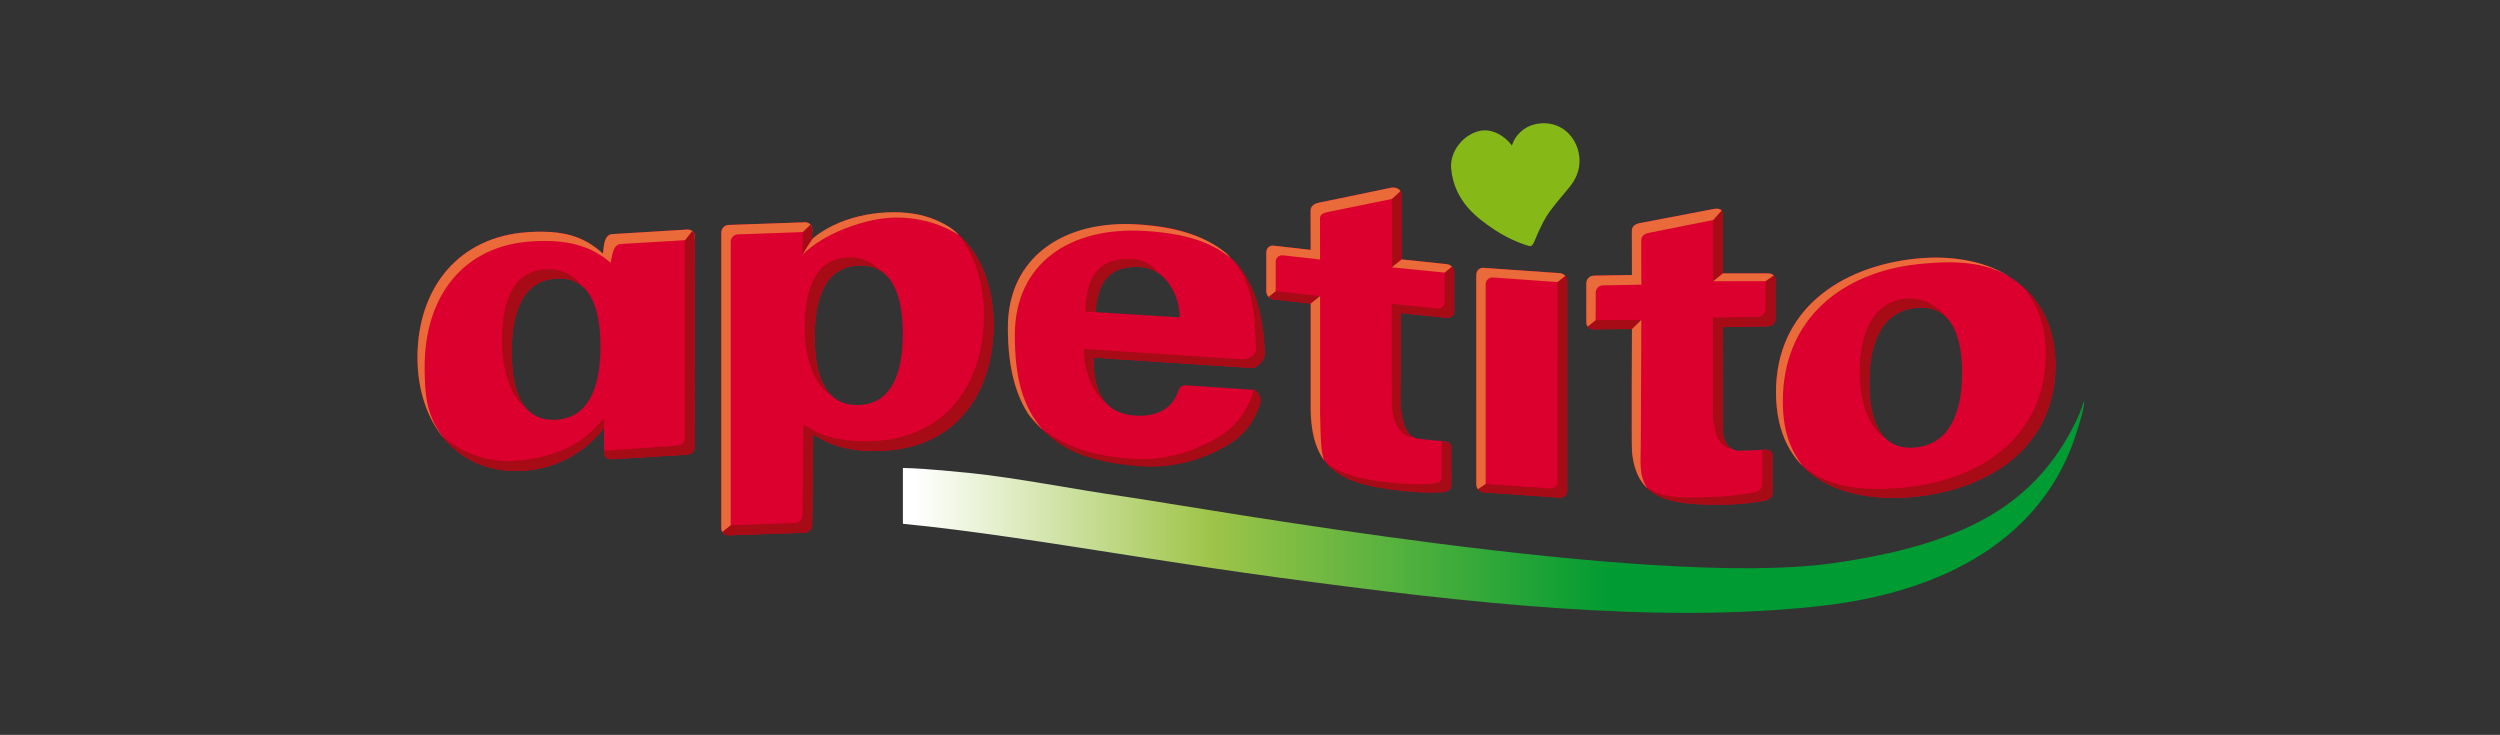 <?xml version="1.0" encoding="iso-8859-1"?>
<!-- Generator: Adobe Illustrator 14.0.0, SVG Export Plug-In . SVG Version: 6.00 Build 43363)  -->
<!DOCTYPE svg
  PUBLIC '-//W3C//DTD SVG 1.1//EN'
  'http://www.w3.org/Graphics/SVG/1.1/DTD/svg11.dtd'>
<svg enable-background="new 0 0 1024 301" height="301px" id="Ebene_1" version="1.1" viewBox="-256.0 -75.25 1536.0 451.5" width="1024px" x="0px" xml:space="preserve" xmlns="http://www.w3.org/2000/svg" xmlns:xlink="http://www.w3.org/1999/xlink" y="0px">
	
	

	
	<rect x="-256.0" y="-75.25" width="1536.0" height="451.5" fill="#333333" stroke="none"/>
	
	

	
	<path animation_id="0" clip-rule="evenodd" d="M921.007,83.682c-46.143,4.858-85.839,31.283-85.839,82.119  c0,50.835,39.696,68.918,85.839,64.083c46.179-4.858,86.717-31.295,85.863-82.13C1006.088,100.994,967.186,78.835,921.007,83.682   M892.497,159.78c0-19.516,5-43.393,28.51-45.87c23.534-2.477,28.522,20.358,28.522,39.875c0,19.516-4.988,43.394-28.522,45.87  C897.497,202.12,892.497,179.297,892.497,159.78z M827.441,201.054c-4.894,0.355-9.242,0.509-14.338,0.604  c-7.762,0.131-10.024-6.28-10.569-12.182c-0.38-3.934,0-63.751,0-63.751l27.822-0.486c2.477-0.047,4.491-2.18,4.491-4.574  l0.012-23.996c0-2.488-2.026-3.97-4.503-3.934h-27.822V56.344c0-2.441-1.943-4.147-6.257-3.069l-44.556,8.508  c-3.46,0.604-5.119,2.299-5.119,4.787l0.06,27.136l-23.545,0.403c-0.403,0.012-4.497,2.085-4.497,4.527l-0.012,24.067  c0,2.488,2.044,4.455,4.509,4.408l23.545-0.426c0,0-0.332,71.454,0.036,75.494c2.749,29.731,23.734,33.18,57.115,32.587  c7.015-0.118,13.936-0.651,23.9-2.311c3.531-0.557,5.345-2.5,5.345-4.977l-0.023-22.953  C833.035,202.559,831.778,200.686,827.441,201.054z M651.029,222.442c0,2.5,2.002,4.633,4.491,4.799l46.871,3.294  c2.465,0.166,4.479-1.694,4.479-4.183V97.416c0-2.477-2.015-4.669-4.479-4.834l-46.871-3.271c-2.489-0.178-4.491,1.718-4.491,4.195  V222.442z M630.061,195.697c-4.888-0.226-9.219-0.9-14.314-1.351c-15.244-1.352-11.044-38.536-11.044-38.536V117.11l28.273,2.927  c2.489,0.272,4.503-1.611,4.503-4.017l0.013-23.972c0-2.5-2.026-4.716-4.516-4.977l-27.822-2.927l0.012-39.483  c0-2.465-1.955-5.167-6.263-4.622l-44.556,9.243c-3.335,0.734-5.131,2.441-5.131,4.929l0.071,24.067l-22.775-2.583  c-2.452-0.26-4.49,1.493-4.49,3.958v24.079c0,2.477,2.038,4.705,4.49,4.965l22.775,2.572v61.808  c-0.313,41.865,19.997,49.366,57.928,53.359c7.026,0.723,13.153,1.138,23.125,0.699c3.53-0.131,5.344-1.86,5.344-4.325  l-0.012-22.941C635.672,197.878,634.404,195.852,630.061,195.697z M417.038,116.505l51.748,3.259c0-7.418-2.352-14.99-6.754-21.033  c-4.42-6.055-10.885-10.037-19.404-10.013C423.212,88.327,418.502,100.947,417.038,116.505z M521.05,142.136  c0.172,3.934-4.723,8.887-8.082,8.686l-97.108-6.352c-0.29,17.846,4.71,34.317,25.578,35.62  c13.739,0.877,22.923-4.656,26.317-14.563c0.854-2.737,2.27-4.194,4.758-4.04l41.51,2.737c2.625,0.166,4.36,4.728,3.377,8.603  c-3.715,14.362-12.412,22.42-24.789,28.392c-12.94,6.873-29.417,8.888-46.753,7.773c-60.02-3.815-82.623-28.818-82.623-82.948  c0-43.69,34.134-65.103,78.582-63.419C499.038,64.781,519.669,95.045,521.05,142.136z M271.619,87.876  c-23.517,0.806-27.048,26.224-27.048,43.809s3.531,42.742,27.048,41.913c23.527-0.806,27.059-26.224,27.059-43.797  C298.678,112.204,295.146,87.047,271.619,87.876z M238.558,252.019l-46.9,1.647c-2.501,0.083-4.491-1.872-4.491-4.349V67.649  c0-2.536,1.99-4.598,4.491-4.692l46.9-1.635c2.471-0.083,4.474,1.837,4.474,4.384v6.079c14.682-11.696,28.818-15.784,48.513-16.447  c43.809-1.422,62.916,32.705,62.916,68.989c0,40.396-21.756,75.779-69.09,77.426c-16.465,0.581-29.707-2.038-41.752-10.262  l-0.587,55.872C243.031,249.839,241.028,251.936,238.558,252.019z M119.581,206.907c-2.477,0.154-4.456-1.742-4.456-4.219  l-0.035-14.99c0,0-16.696,24.589-50.308,26.343c-41.024,2.156-64.285-30.525-64.285-69.606c0-42.6,25.204-74.475,68.195-77.07  c20.761-1.256,33.718,2.228,45.746,13.248l0.687-5.475c0.67-3.686,1.979-6.363,5.048-6.541l46.244-2.82  c2.394-0.142,4.42,1.742,4.42,4.29l-0.035,129.245c0,2.477-1.991,4.621-4.479,4.775L119.581,206.907z M85.667,95.875  c-23.711,1.422-27.266,27.231-27.266,45.029c0,17.798,3.555,43.168,27.266,41.734c23.711-1.445,27.267-27.242,27.267-45.041  C112.934,119.812,109.378,94.441,85.667,95.875z" fill="#DC002E" fill-rule="evenodd"/>
	
	

	
	<g>
		
		
	
		
		<defs>
			
			
		
			
			<path animation_id="1" d="M921.007,83.682c-46.143,4.847-85.839,31.283-85.839,82.119c0,50.835,39.696,68.918,85.839,64.071    c46.167-4.847,86.184-30.632,85.863-82.119C1006.586,100.769,967.174,78.835,921.007,83.682 M892.497,159.769    c0-19.504,5-43.394,28.51-45.858c23.522-2.477,28.522,20.358,28.522,39.863c0,19.527-5,43.405-28.522,45.87    C897.497,202.12,892.497,179.297,892.497,159.769z M827.418,201.054c-4.87,0.343-9.219,0.509-14.314,0.592    c-7.762,0.131-10.024-6.269-10.569-12.17c-0.38-3.934,0-63.763,0-63.763l27.822-0.486c2.477-0.036,4.491-2.168,4.491-4.563    l0.012-23.996c0-2.488-2.026-3.981-4.503-3.934h-27.822V56.344c0-2.441-1.943-4.147-6.257-3.081l-44.556,8.52    c-3.46,0.592-5.119,2.299-5.119,4.787l0.06,27.136l-23.545,0.403c-2.465,0.047-4.497,2.05-4.497,4.527l-0.012,24.067    c0,2.464,2.044,4.443,4.509,4.408l23.557-0.13c0,0-0.344,71.146,0.024,75.198c2.749,29.72,23.734,33.168,57.115,32.587    c7.015-0.118,13.936-0.651,23.9-2.311c3.531-0.557,5.345-2.512,5.345-4.989l-0.023-22.94    C833.035,202.559,831.778,200.686,827.418,201.054z M651.029,222.442c0,2.488,2.002,4.621,4.491,4.799l46.871,3.282    c2.465,0.178,4.479-1.683,4.479-4.183V97.404c0-2.465-2.015-4.657-4.479-4.823l-46.871-3.271    c-2.489-0.178-4.503,1.718-4.503,4.183L651.029,222.442z M630.061,195.697c-4.888-0.249-9.207-1.043-14.314-1.351    c-12.851-0.782-11.044-26.946-11.044-26.946v-50.314l28.273,2.951c2.489,0.261,4.503-1.611,4.503-4.017l0.013-23.972    c0-2.5-2.026-4.716-4.516-4.989l-27.822-2.927V44.649c0-2.453-1.943-5.155-6.251-4.61l-44.556,9.243    c-3.4,0.675-5.131,2.441-5.131,4.929l0.071,24.055l-22.775-2.572c-2.452-0.272-4.49,1.493-4.49,3.958l-0.013,24.067    c0,2.477,2.051,4.704,4.503,4.977l22.775,2.56v61.809c-0.545,41.071,19.221,49.378,57.151,53.359    c7.027,0.734,13.93,1.149,23.901,0.699c3.53-0.119,5.344-1.849,5.344-4.313l-0.012-22.941    C635.672,197.878,634.41,195.852,630.061,195.697z M417.038,116.505l51.748,3.259c0-7.43-2.352-14.99-6.754-21.045    c-4.42-6.043-10.885-10.025-19.404-10.013C423.212,88.327,418.502,100.947,417.038,116.505z M521.025,141.532    c0.071,5.38-4.923,9.421-8.058,9.29l-97.108-6.352c-0.29,17.834,4.71,34.317,25.578,35.62    c13.739,0.865,22.923-4.669,26.317-14.575c0.854-2.737,2.27-4.183,4.758-4.028l41.51,2.737c2.625,0.153,5.67,4.811,4.408,8.591    c-4.829,14.374-13.443,22.42-25.82,28.403c-12.94,6.873-29.405,11.187-46.753,10.097c-59.106-3.697-82.623-31.142-82.623-85.271    c0-43.69,34.98-66.228,79.394-63.432C500.117,66.215,519.474,93.718,521.025,141.532z M271.619,87.865    c-23.517,0.817-27.048,26.235-27.048,43.809c0,17.597,3.531,42.753,27.048,41.924c23.527-0.817,27.059-26.224,27.059-43.797    C298.678,112.204,295.146,87.047,271.619,87.865z M238.558,252.019l-46.9,1.647c-2.501,0.083-4.491-1.872-4.491-4.36V67.649    c0-2.536,1.99-4.598,4.491-4.692l46.9-1.635c2.471-0.083,4.474,1.837,4.474,4.373v6.091    c14.682-11.696,28.818-15.784,48.513-16.447c43.809-1.422,62.916,32.705,62.916,68.989c0,40.384-21.756,75.779-69.09,77.426    c-16.465,0.581-29.707-2.038-41.752-10.262l-0.587,55.872C243.031,249.839,241.028,251.936,238.558,252.019z M119.581,206.907    c-2.477,0.142-4.456-1.742-4.456-4.23l-0.035-14.99c0,0-16.696,24.601-50.308,26.354c-41.137,2.156-64.285-30.525-64.285-69.606    c0-42.611,25.204-74.475,68.195-77.07c20.761-1.256,33.718,2.216,45.746,13.236l0.687-5.462c0.67-3.697,1.979-6.363,5.048-6.553    l46.244-2.808c2.394-0.142,4.42,1.742,4.42,4.278l-0.035,129.257c0,2.477-1.991,4.609-4.479,4.775L119.581,206.907z     M85.667,95.875c-23.711,1.422-27.266,27.219-27.266,45.029c0,17.798,3.555,43.168,27.266,41.734    c23.711-1.445,27.267-27.242,27.267-45.041S109.378,94.43,85.667,95.875z" id="SVGID_1_"/>
			
			
	
		
		</defs>
		
		
	
		
		<clipPath id="SVGID_2_">
			
			
		
			
			<use overflow="visible" xlink:href="#SVGID_1_"/>
			
			
	
		
		</clipPath>
		
		
	
		
		<g clip-path="url(#SVGID_2_)">
			
			
		
			
			<path animation_id="2" clip-rule="evenodd" d="M16.601,193.849c-14.747-12.68-20.482-26.401-20.482-49.105    c0-42.588,28.937-78.362,71.927-80.969c20.749-1.245,33.02,1.919,45.361,12.774l1.066-4.788c0,0,0.568-6.588,5.06-6.766    l46.244-2.808c2.388-0.143,5.48,5.226,5.303,7.738l0.462,2.002l-46.262,2.737c-3.068,0.189-4.378,3.33-5.202,6.861l-0.912,4.681    C106.813,75.352,91.71,71.785,70.949,73.041c-42.99,2.607-66.062,34.495-66.062,77.083C4.887,169.64,6.635,180.802,16.601,193.849    " fill="#EB6A39" fill-rule="evenodd"/>
			
			
		
			
			<path animation_id="3" clip-rule="evenodd" d="M85.667,95.911c-23.711,1.422-27.266,27.219-27.266,45.029    c0,10.559,2.329,25.406,8.277,34.115c-10.386-7.88-14.237-26.662-14.237-40.063c0-17.798,2.998-43.347,26.721-44.78    c9.646-0.581,17.799,3.851,21.893,9.847C97.41,97.665,91.515,95.555,85.667,95.911" fill="#A60B16" fill-rule="evenodd"/>
			
			
		
			
			<path animation_id="4" clip-rule="evenodd" d="M164.853,193.789l0.023-121.459l5.558-7.003    c0.51,0.853,1.227,4.088,1.191,5.167l0.118,129.245c0,2.488-2.921,5.154-5.421,5.297l-46.729,2.832    c-2.477,0.142-4.723-2.264-4.723-4.752l-0.012-2.157c0.367,0.451,1.263,0.664,2.329,0.604l43.174-2.998    C162.862,198.411,164.853,196.266,164.853,193.789" fill="#A60B16" fill-rule="evenodd"/>
			
			
		
			
			<path animation_id="5" clip-rule="evenodd" d="M114.373,194.975c-9.172,10.428-26.573,20.571-49.591,22.028    c-21.431,1.375-41.125-8.532-48.976-24.149c10.635,9.089,26.129,16.175,43.963,15.037c23.018-1.458,38.671-9.195,48.418-18.865    c2.95-2.938,6.974-7.157,6.974-7.157l-0.071,12.846L114.373,194.975" fill="#A60B16" fill-rule="evenodd"/>
			
			
		
			
			<path animation_id="6" clip-rule="evenodd" d="M271.631,90.128c-23.528,0.83-25.685,24.813-25.685,42.41    c0,10.499,3.649,26.034,7.317,34.293c-11.601-8.722-14.83-27.136-14.83-40.455c0-17.597,3.288-42.695,26.815-43.5    c9.48-0.332,16.685,4.171,21.916,10.546C283.587,91.041,277.336,89.938,271.631,90.128" fill="#A60B16" fill-rule="evenodd"/>
			
			
		
			
			<path animation_id="7" clip-rule="evenodd" d="M238.558,254.259l-46.9,1.635    c-2.536,0.189-3.869-4.325-3.869-4.325l5.143-4.123l39.667-1.387c2.488-0.095,4.491-2.181,4.491-4.669l0.58-55.859    c12.04,8.212,25.287,10.83,41.753,10.262c47.34-1.647,69.096-37.042,69.096-77.438c0-18.853-5.173-37.125-16.287-50.136    c15.238,12.987,22.241,34.139,22.241,56.097c0,40.396-21.756,75.779-69.102,77.426c-16.465,0.581-29.707-2.038-41.752-10.25    l-0.587,55.86C243.031,249.827,241.028,254.176,238.558,254.259" fill="#A60B16" fill-rule="evenodd"/>
			
			
		
			
			<path animation_id="8" clip-rule="evenodd" d="M192.931,247.445l-5.143,4.123l-2.838-2.239l-0.019-181.668    c0-2.548,4.236-6.849,6.737-6.932l46.889-1.635c2.482-0.083,4.474,4.064,4.474,6.612v1.434l-45.609,1.588    c-2.501,0.083-4.491,2.145-4.491,4.681V247.445" fill="#EB6A39" fill-rule="evenodd"/>
			
			
		
			
			<path animation_id="9" clip-rule="evenodd" d="M237.101,81.241l0.143-13.9l5.51-5.332    c0.367,1.54,0.172,2.204,0.278,3.697l-0.012,6.079c-0.883,1.149-1.588,2.346-2.56,3.804    C239.015,77.769,237.101,81.241,237.101,81.241" fill="#A60B16" fill-rule="evenodd"/>
			
			
		
			
			<path animation_id="10" clip-rule="evenodd" d="M384.653,188.789c-16.033-14.552-22.793-32.373-22.793-62.365    c0-43.69,36.965-68.657,81.349-65.861c27.372,1.707,44.839,8.508,56.973,22.763c-12.258-10.12-28.362-15.049-51.789-16.625    c-47.352-3.188-80.886,20.204-80.886,63.894C367.507,156.842,372.323,174.688,384.653,188.789" fill="#EB6A39" fill-rule="evenodd"/>
			
			
		
			
			<path animation_id="11" clip-rule="evenodd" d="M455.657,92.616c-3.603-2.381-7.981-3.649-13.029-3.638    c-17.194-0.355-22.846,9.527-24.938,22.621l-0.521,4.918l-6.357-0.427l0.427-6.316c1.623-14.919,7.814-26.224,26.632-25.833    C446.088,83.931,451.373,86.691,455.657,92.616" fill="#A60B16" fill-rule="evenodd"/>
			
			
		
			
			<path animation_id="12" clip-rule="evenodd" d="M521.05,142.136c0.278,4.491-4.551,9.161-8.082,8.947    l-96.48-5.925c1.037,9.895,5.765,22.503,9.587,28.901c-10.008-4.847-16.364-21.922-16.163-34.933l97.114,6.363    c3.543,0.355,9-2.37,8.662-6.553c-0.812-25.003-2.583-41.996-16.198-56.63C516.624,97.356,520.125,113.756,521.05,142.136" fill="#A60B16" fill-rule="evenodd"/>
			
			
		
			
			<path animation_id="13" clip-rule="evenodd" d="M513.999,163.845l0.313,0.143    c2.613,0.178,5.392,5.226,4.396,9.089c-3.715,14.374-13.432,22.432-25.82,28.392c-12.935,6.896-29.405,11.21-46.753,10.108    c-30.508-1.908-49.206-9.444-62.419-23.83c13.272,10.795,30.697,17.324,56.968,18.972c17.354,1.09,34.038-3.78,46.973-10.653    c12.389-5.984,22.426-16.27,26.122-30.655C513.88,165.03,513.951,164.2,513.999,163.845" fill="#A60B16" fill-rule="evenodd"/>
			
			
		
			
			<path animation_id="14" clip-rule="evenodd" d="M599.228,89.002l-0.012-49.342    c4.106-0.415,6.287,2.855,6.287,5.25v44.448L599.228,89.002" fill="#A60B16" fill-rule="evenodd"/>
			
			
		
			
			<path animation_id="15" clip-rule="evenodd" d="M598.914,39.956c1.932-0.249,5.326,0.711,5.616,2.157    l-5.314,4.882l-39.104,7.963c-3.437,0.664-5.125,1.671-5.125,4.159l0.064,25.086l-22.78-2.583    c-2.447-0.249-4.485,1.493-4.485,3.969l-0.012,22.669l-4.248-0.854c-0.925-0.912-1.505-2.18-1.505-3.507V79.831    c0-2.477,2.038-4.669,4.503-4.42l22.473,2.583l-0.077-23.616c0-2.477,1.908-4.479,5.427-5.178L598.914,39.956" fill="#EB6A39" fill-rule="evenodd"/>
			
			
		
			
			<path animation_id="16" clip-rule="evenodd" d="M631.542,86.502l1.434,0.142c2.489,0.272,8.544-0.32,8.544,2.168    l2.5,94.288c0,0-33.932,4.692-31.384,10.522c-14.521-2.002-13.503-21.897-13.503-21.897l-0.059-60.304l27.941,2.927    c2.5,0.261,4.515-1.611,4.515-4.017L631.542,86.502" fill="#A60B16" fill-rule="evenodd"/>
			
			
		
			
			<path animation_id="17" clip-rule="evenodd" d="M630.061,192.213c4.361,0.154,5.611,2.181,5.611,4.172    l0.012,26.674c0,2.477-1.813,4.194-5.344,4.337c-9.972,0.414-16.862,0.023-23.901-0.724c-23.421-2.464-41.243-6.611-47.76-17.537    c10.107,7.75,24.872,10.748,41.313,12.288c10.084,0.937,14.457,1.268,24.393,0.438c5.243-0.45,5.351-2.287,5.351-4.764    l-0.012-24.908L630.061,192.213" fill="#A60B16" fill-rule="evenodd"/>
			
			
		
			
			<path animation_id="18" clip-rule="evenodd" d="M526.524,108.945c-1.12-0.119-2.477-0.841-3.277-1.624    l4.527-3.638l27.277,3.021l-5.753,4.977L526.524,108.945" fill="#A60B16" fill-rule="evenodd"/>
			
			
		
			
			<path animation_id="19" clip-rule="evenodd" d="M559.686,211.244c-9.817-7.607-11.844-17.277-10.387-37.99    v-61.986l5.753-4.574v72.319c0.35,9.693,0.279,16.507,1.031,22.064C556.604,204.893,557.28,208.115,559.686,211.244" fill="#EB6A39" fill-rule="evenodd"/>
			
			
		
			
			<path animation_id="20" clip-rule="evenodd" d="M605.384,83.966l27.604,2.938    c2.489,0.249,3.164,1.612,3.164,1.612l-4.609,3.732l-32.409-3.247L605.384,83.966" fill="#EB6A39" fill-rule="evenodd"/>
			
			
		
			
			<path animation_id="21" clip-rule="evenodd" d="M700.929,220.677l0.047-122.598l4.621-4.337    c0.848,0.877,1.748,2.702,1.748,3.958l-0.012,128.937c0,2.488-2.465,4.692-4.924,4.526l-46.865-3.282    c-2.5-0.189-4.503-2.654-4.503-5.154v-1.043l45.408,3.188C698.926,225.037,700.929,223.177,700.929,220.677" fill="#A60B16" fill-rule="evenodd"/>
			
			
		
			
			<polyline animation_id="35" clip-rule="evenodd" fill="#A60B16" fill-rule="evenodd" points="796.585,97.51 796.585,59.911 803.103,49.863     802.534,97.345 796.585,97.51   "/>
			
			
		
			
			<path animation_id="22" clip-rule="evenodd" d="M746.662,127.336l-24.659,0.036    c-2.477,0.036-4.515-1.943-4.515-4.42v-1.422l34.933-0.272l-0.865,5.83L746.662,127.336" fill="#A60B16" fill-rule="evenodd"/>
			
			
		
			
			<path animation_id="23" clip-rule="evenodd" d="M828.78,92.024L830.215,92c2.488-0.047,6.398,1.801,6.398,4.29    l1.825,24.707c0,2.405-3.437,6.043-5.925,6.091l-22.254,2.808l-5.759,50.717c0,2.133,1.208,14.326,3.317,19.777    c-13.011-1.375-11.388-25.868-11.388-25.868l0.012-54.674l27.824-0.486c2.488-0.047,4.502-2.168,4.502-4.574L828.78,92.024" fill="#A60B16" fill-rule="evenodd"/>
			
			
		
			
			<path animation_id="24" clip-rule="evenodd" d="M827.11,198.85c4.36-0.368,6.398,1.505,6.398,3.483l0.023,25.773    c0,2.477-2.606,4.432-6.138,4.988c-9.978,1.659-16.874,2.192-23.901,2.322c-24.457,0.415-39.519,0.818-48.584-11.838    c10.014,7.229,20.015,7.323,41.154,6.482c8.65-0.344,11.826-0.486,25.561-2.714c3.531-0.568,5.154-2.726,5.154-5.202    l-0.012-23.272L827.11,198.85" fill="#A60B16" fill-rule="evenodd"/>
			
			
		
			
			<path animation_id="25" clip-rule="evenodd" d="M830.356,92.06c1.114-0.024,3.697,0.569,4.479,1.232    l-6.043,4.171l-32.208,0.06l5.973-4.823L830.356,92.06" fill="#EB6A39" fill-rule="evenodd"/>
			
			
		
			
			<path animation_id="26" clip-rule="evenodd" d="M756.106,224.8c-9.006-6.564-13.082-15.025-11.707-35.051    l2.274-62.769l5.759-5.723l-0.308,71.631C752.196,209.135,750.514,216.114,756.106,224.8" fill="#EB6A39" fill-rule="evenodd"/>
			
			
		
			
			<path animation_id="27" clip-rule="evenodd" d="M796.289,52.813c1.932-4.55,7.146-1.694,7.312-0.806    l-6.992,7.904l-39.115,7.809c-3.473,0.604-5.131,2.287-5.131,4.775l0.07,27.16l-23.533,0.403    c-2.488,0.036-4.503,2.038-4.503,4.515l-0.023,16.91l-5.065,4.053c0,0-0.676-0.178-0.676-2.654V98.814    c0-2.477,2.044-5.083,4.497-5.119l23.284-0.403l-0.07-26.543c0-2.488,1.931-4.823,5.391-5.427L796.289,52.813" fill="#EB6A39" fill-rule="evenodd"/>
			
			
		
			
			<path animation_id="28" clip-rule="evenodd" d="M919.608,78.681c29.471-3.104,62.567,3.815,67.994,22.396    c-15.961-13.698-34.933-17.313-65.398-14.006c-46.154,5.024-82.83,33.381-82.83,84.216c0,18.391,4.563,29.541,12.265,40.052    c-12.252-10.522-19.646-22.965-19.646-45.053C831.992,115.439,873.442,83.528,919.608,78.681" fill="#EB6A39" fill-rule="evenodd"/>
			
			
		
			
			<path animation_id="29" clip-rule="evenodd" d="M986.607,100.733c12.323,10.522,23.249,26.271,23.249,48.43    c0,50.836-43.417,81.443-89.584,86.302c-29.518,3.093-53.561-6.435-69.084-24.671c15.95,13.639,37.848,16.127,63.894,13.39    c46.155-4.847,85.84-31.295,85.84-82.118C1000.922,123.746,995.353,111.007,986.607,100.733" fill="#A60B16" fill-rule="evenodd"/>
			
			
		
			
			<path animation_id="30" clip-rule="evenodd" d="M895.897,160.35c0,10.878,5.866,25.121,6.518,33.665    c-11.601-7.288-15.867-25.833-15.867-39.934c0-19.517,5.001-43.394,28.522-45.871c10.416-1.09,20.536,5.25,24.849,11.601    c-3.957-2.595-12.3-4.29-18.829-3.59C897.568,118.698,895.897,140.833,895.897,160.35" fill="#A60B16" fill-rule="evenodd"/>
			
			
		
			
			<path animation_id="31" clip-rule="evenodd" d="M656.794,99.442v122.657l-4.988,3.389    c-0.688-0.912-1.031-1.481-1.031-2.88l0.255-128.937c0-2.464,2.015-4.906,4.515-4.728l46.865,3.271    c1.333,0.095,2.459,1.055,3.289,2.05l-4.723,3.792l-39.679-2.809C658.797,95.069,656.794,96.977,656.794,99.442" fill="#EB6A39" fill-rule="evenodd"/>
			
			
	
		
		</g>
		
		

	
	</g>
	
	

	
	<g>
		
		
	
		
		<path animation_id="32" clip-rule="evenodd" d="M662.097,65.824c-10.7-7.157-24.499-17.384-26.49-37.268   c-1.055-10.582,7.306-21.258,17.805-23.427c7.56-1.564,15.553,3.472,19.498,9.053c1.938-6.47,7.62-11.731,14.569-13.177   c9.989-2.074,19.149,1.967,24.056,10.973c3.021,5.546,6.126,17.123-4.041,28.7c-2.755,3.152-9.166,10.973-11.424,14.113   c-2.571,3.579-5.213,8.307-9.509,18.592c-1.155,2.785-2.27,2.726-3.324,2.441C683.159,75.813,672.797,72.981,662.097,65.824" fill="#86B918" fill-rule="evenodd"/>
		
		

	
	</g>
	
	

	
	<g>
		
		
	
		
		<defs>
			
			
		
			
			<path animation_id="33" d="M298.743,212.263c17.193,0.415,34.713,2.643,41.705,3.152c28.83,3.033,61.228,9.622,94.768,14.48    c45.462,6.576,322.905,56.689,434.624,40.929c81.147-11.458,121.732-35.833,146.226-80.519c4.705-8.923,6.66-13.13,8.366-19.493    c0.568,3.235-2.678,13.983-5.522,22.515c-17.514,52.554-66.666,93.886-157.482,103.863    c-99.502,10.913-213.745-1.576-332.018-17.621C469.882,271.5,414.55,261.996,364.58,254.78    c-23.077-3.342-45.064-6.186-65.837-8.212V212.263" id="SVGID_3_"/>
			
			
	
		
		</defs>
		
		
	
		
		<clipPath id="SVGID_4_">
			
			
		
			
			<use overflow="visible" xlink:href="#SVGID_3_"/>
			
			
	
		
		</clipPath>
		
		
	
		
		
		<linearGradient gradientTransform="matrix(59.811 0 0 -59.811 -12435.918 27215.617)" gradientUnits="userSpaceOnUse" id="SVGID_5_" x1="212.915" x2="225.057" y1="451.023" y2="451.023">
			
			
		
			
			<stop offset="0" style="stop-color:#FFFFFF"/>
			
			
		
			
			<stop offset="0.011" style="stop-color:#FFFFFF"/>
			
			
		
			
			<stop offset="0.262" style="stop-color:#9EC448"/>
			
			
		
			
			<stop offset="0.6" style="stop-color:#009B32"/>
			
			
		
			
			<stop offset="0.896" style="stop-color:#009B32"/>
			
			
		
			
			<stop offset="1" style="stop-color:#009B32"/>
			
			
	
		
		</linearGradient>
		
		
	
		
		<rect animation_id="36" clip-path="url(#SVGID_4_)" fill="url(#SVGID_5_)" height="137.291" width="726.257" x="298.743" y="170.813"/>
		
		

	
	</g>
	
	

	
	<path animation_id="34" clip-rule="evenodd" d="M243.031,71.785c-2.897,4.147-5.919,9.456-5.919,9.456  s11.731-13.414,39.993-20.524c32.906-8.271,55.96,8.508,55.96,8.508s-4.242-5.842-17.164-10.499  c-17.691-6.387-44.562-4.195-63.213,6.198C248.506,67.258,244.198,70.125,243.031,71.785" fill="#EB6A39" fill-rule="evenodd"/>
	
	


</svg>
